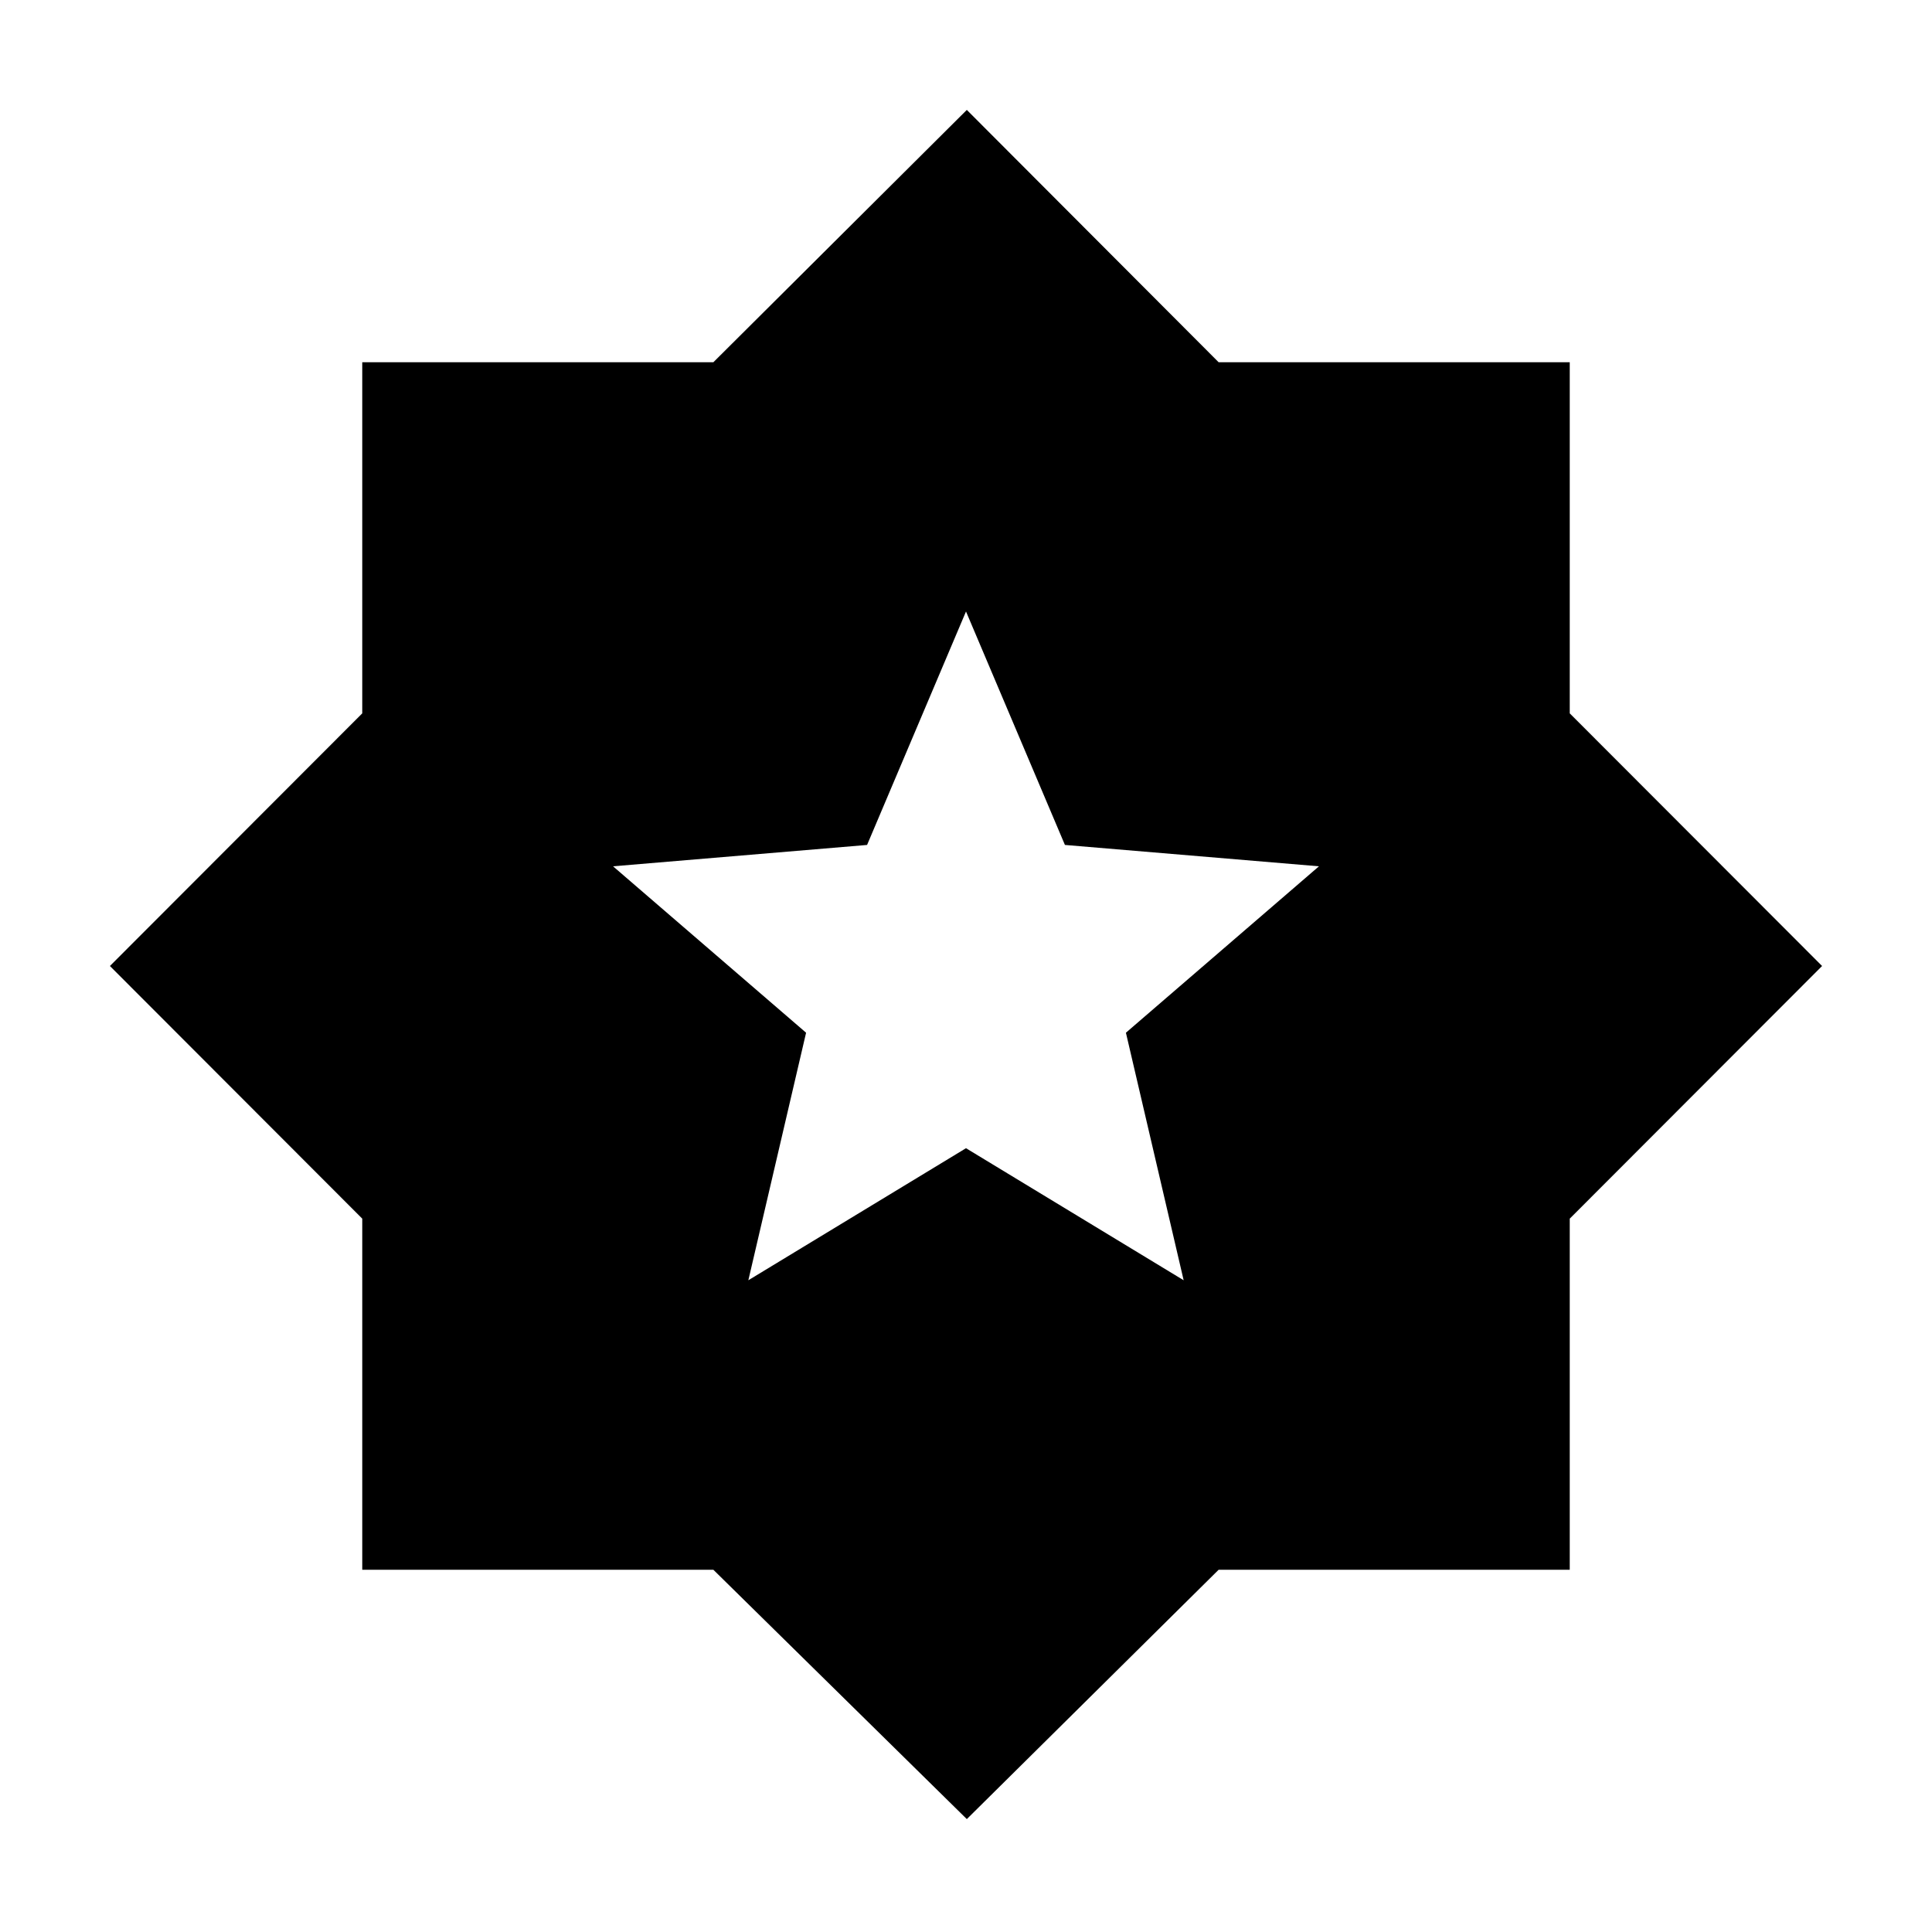 <svg xmlns="http://www.w3.org/2000/svg" height="40" viewBox="0 -960 960 960" width="40"><path d="M480.41-56.105 354.462-180H180.001v-174.461L54.617-480l125.384-125.538v-174.461h174.461L480.41-905.383l125.128 125.384h174.461v174.461L905.383-480 779.999-354.462v174.461H605.538L480.41-56.105ZM371.847-323.847 480-389.462l108.153 65.615-28.692-122.999 95.923-82.692-126.23-10.616L480-656.153l-49.154 115.999-126.23 10.616 95.923 82.692-28.692 122.999Z"/></svg>